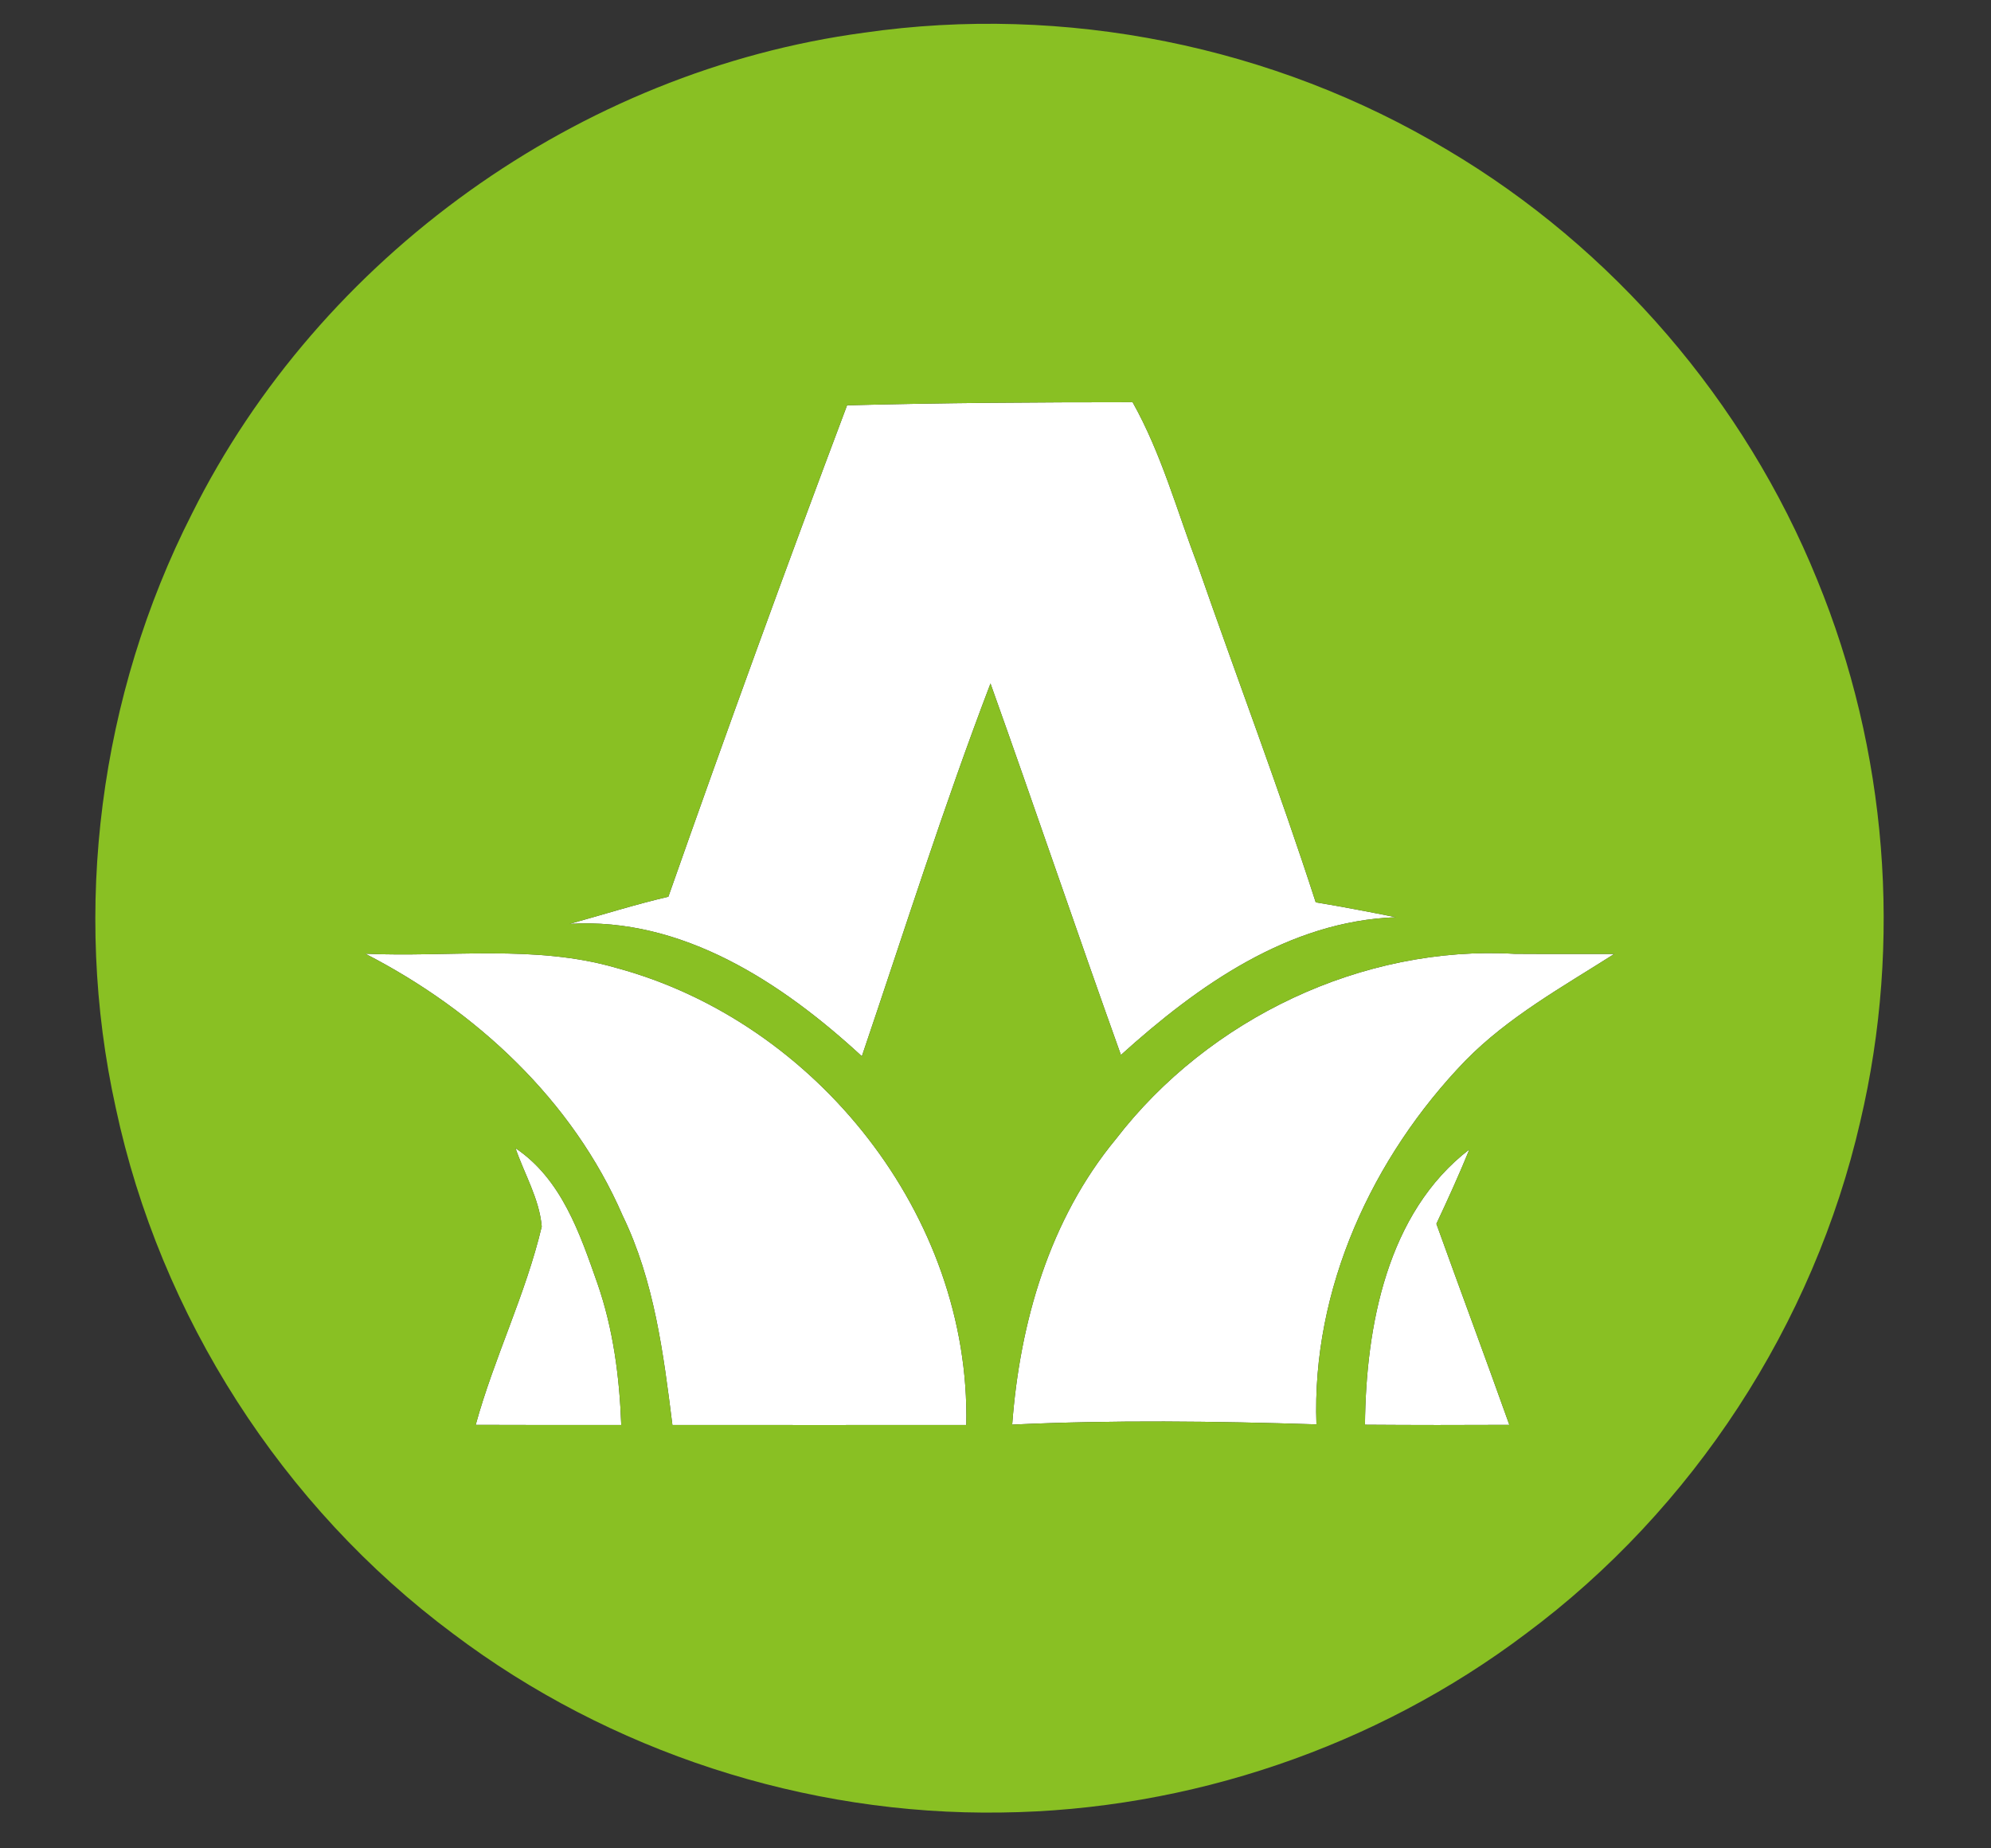 <?xml version="1.0" encoding="UTF-8" ?>
<!DOCTYPE svg PUBLIC "-//W3C//DTD SVG 1.1//EN" "http://www.w3.org/Graphics/SVG/1.1/DTD/svg11.dtd">
<svg width="167pt" height="155pt" viewBox="0 0 167 155" version="1.1" xmlns="http://www.w3.org/2000/svg">
<rect x="0" y="0" width="167" height="155" fill="#333333" stroke="none"/>
<g id="#ffffffff">
<path fill="#ffffff" opacity="1.00" d=" M 71.05 33.99 C 79.03 33.78 87.01 33.73 95.00 33.73 C 97.42 38.04 98.72 42.84 100.47 47.44 C 103.75 56.86 107.29 66.18 110.36 75.67 C 112.60 76.04 114.84 76.47 117.08 76.92 C 108.07 77.25 100.47 82.65 94.02 88.47 C 90.31 78.11 86.78 67.68 83.08 57.32 C 79.15 67.61 75.83 78.14 72.29 88.58 C 65.62 82.43 57.24 76.89 47.77 77.48 C 50.53 76.72 53.27 75.85 56.06 75.20 C 60.91 61.41 65.90 47.67 71.05 33.99 Z" />
<path fill="#ffffff" opacity="1.00" d=" M 30.64 79.98 C 37.66 80.30 44.87 79.18 51.73 81.18 C 68.47 85.71 81.42 101.98 81.05 119.50 C 72.83 119.51 64.61 119.50 56.40 119.50 C 55.65 113.52 54.88 107.41 52.22 101.93 C 48.03 92.26 39.91 84.74 30.64 79.98 Z" />
<path fill="#ffffff" opacity="1.00" d=" M 93.61 95.51 C 101.38 85.42 114.29 79.25 127.05 79.99 C 129.83 80.01 132.61 79.99 135.40 80.00 C 131.08 82.75 126.52 85.27 122.91 88.95 C 115.11 97.03 110.01 108.09 110.42 119.45 C 101.92 119.18 93.40 119.07 84.90 119.47 C 85.54 110.88 88.04 102.24 93.61 95.51 Z" />
<path fill="#ffffff" opacity="1.00" d=" M 45.44 102.86 C 45.24 100.54 43.99 98.47 43.24 96.29 C 47.11 98.89 48.64 103.45 50.11 107.63 C 51.44 111.45 51.96 115.47 52.11 119.50 C 48.04 119.50 43.97 119.51 39.90 119.49 C 41.45 113.85 44.09 108.56 45.44 102.86 Z" />
<path fill="#ffffff" opacity="1.00" d=" M 114.49 119.48 C 114.57 111.24 116.33 101.70 123.25 96.39 C 122.39 98.50 121.45 100.57 120.48 102.63 C 122.50 108.25 124.59 113.85 126.60 119.49 C 122.56 119.51 118.53 119.51 114.49 119.48 Z" />
</g>
<g id="#89c023ff">
<path fill="#89c023" opacity="1.00" d=" M 72.49 2.74 C 89.27 0.32 106.84 3.84 121.38 12.56 C 135.28 20.78 146.35 33.66 152.42 48.62 C 158.29 62.90 159.58 79.00 156.04 94.03 C 152.13 111.06 142.01 126.59 127.98 137.01 C 115.40 146.50 99.75 151.81 83.99 152.00 C 67.57 152.25 51.12 146.90 38.01 137.01 C 23.68 126.35 13.44 110.38 9.71 92.91 C 6.02 76.22 8.35 58.31 16.10 43.08 C 26.85 21.51 48.60 5.94 72.49 2.74 M 71.05 33.99 C 65.90 47.67 60.91 61.41 56.06 75.20 C 53.27 75.85 50.53 76.72 47.77 77.48 C 57.24 76.89 65.62 82.43 72.29 88.58 C 75.83 78.14 79.15 67.61 83.08 57.32 C 86.78 67.68 90.31 78.11 94.02 88.47 C 100.47 82.65 108.07 77.25 117.08 76.92 C 114.84 76.47 112.60 76.04 110.36 75.67 C 107.29 66.18 103.75 56.86 100.47 47.44 C 98.72 42.84 97.42 38.04 95.00 33.73 C 87.01 33.73 79.03 33.78 71.05 33.99 M 30.64 79.98 C 39.91 84.74 48.03 92.26 52.22 101.93 C 54.88 107.41 55.65 113.52 56.40 119.50 C 64.61 119.50 72.83 119.51 81.05 119.50 C 81.42 101.98 68.47 85.71 51.73 81.18 C 44.87 79.18 37.66 80.30 30.64 79.98 M 93.61 95.51 C 88.04 102.24 85.54 110.88 84.90 119.47 C 93.40 119.07 101.92 119.18 110.42 119.45 C 110.01 108.09 115.11 97.03 122.91 88.95 C 126.52 85.27 131.08 82.75 135.40 80.00 C 132.61 79.99 129.83 80.01 127.05 79.99 C 114.29 79.25 101.38 85.42 93.61 95.51 M 45.44 102.86 C 44.09 108.56 41.45 113.85 39.90 119.49 C 43.97 119.51 48.04 119.50 52.11 119.50 C 51.96 115.47 51.44 111.45 50.11 107.63 C 48.64 103.45 47.11 98.89 43.24 96.29 C 43.99 98.47 45.24 100.54 45.44 102.86 M 114.49 119.48 C 118.53 119.51 122.56 119.51 126.60 119.49 C 124.59 113.85 122.50 108.25 120.48 102.63 C 121.45 100.57 122.39 98.50 123.25 96.39 C 116.33 101.70 114.57 111.24 114.49 119.48 Z" />
</g>
</svg>
